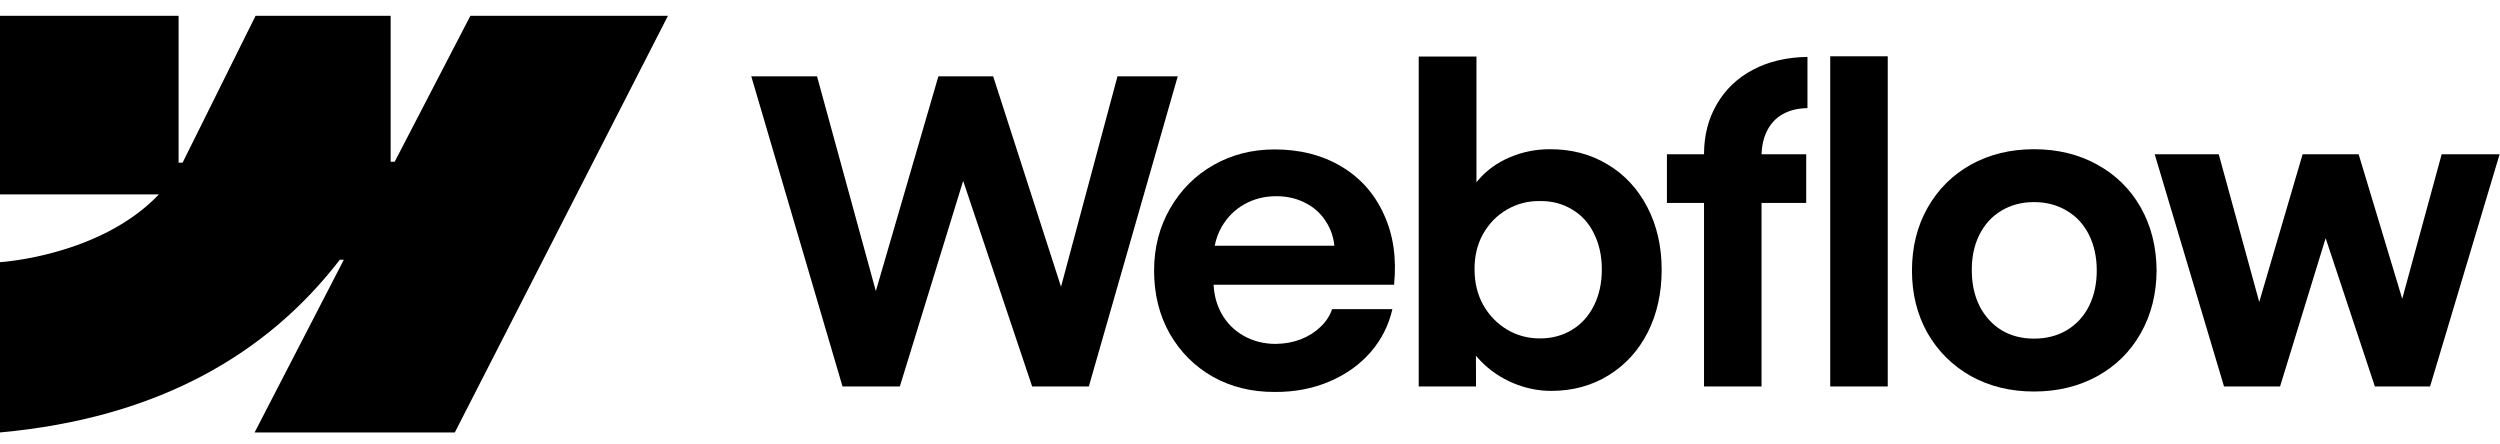 <svg width="135" height="24" viewBox="0 0 135 24" fill="none" xmlns="http://www.w3.org/2000/svg">
<path fill-rule="evenodd" clip-rule="evenodd" d="M36.069 0.853L24.56 23.352H13.749L18.566 14.027H18.35C14.376 19.186 8.447 22.582 -0.001 23.352V14.157C-0.001 14.157 5.404 13.837 8.581 10.497H-0.001V0.853H9.644V8.785L9.86 8.784L13.801 0.853H21.095V8.735L21.312 8.735L25.401 0.853H36.069Z" fill="black"/>
<path d="M98.832 20.869H101.938V3.04H98.832V20.869Z" fill="black"/>
<path fill-rule="evenodd" clip-rule="evenodd" d="M81.709 20.687C82.383 20.968 83.07 21.108 83.768 21.108C84.921 21.108 85.952 20.827 86.863 20.266C87.773 19.705 88.478 18.931 88.979 17.945C89.48 16.951 89.73 15.825 89.73 14.566C89.73 13.307 89.472 12.18 88.956 11.187C88.44 10.193 87.724 9.423 86.806 8.877C85.888 8.323 84.845 8.05 83.677 8.058C82.933 8.058 82.221 8.202 81.538 8.49C80.855 8.778 80.286 9.188 79.831 9.719C79.796 9.759 79.762 9.8 79.729 9.841V3.051H76.611V20.869H79.706L79.7 19.205C79.78 19.303 79.865 19.399 79.956 19.492C80.449 20.001 81.033 20.399 81.709 20.687ZM84.894 17.808C84.386 18.119 83.806 18.275 83.153 18.275C82.509 18.275 81.917 18.116 81.379 17.797C80.84 17.471 80.411 17.027 80.093 16.466C79.782 15.905 79.626 15.267 79.626 14.554C79.619 13.841 79.77 13.204 80.081 12.643C80.4 12.074 80.829 11.634 81.367 11.323C81.906 11.005 82.501 10.849 83.153 10.857C83.806 10.849 84.386 11.001 84.894 11.312C85.41 11.615 85.804 12.051 86.078 12.62C86.358 13.181 86.499 13.826 86.499 14.554C86.499 15.283 86.358 15.927 86.078 16.489C85.804 17.05 85.41 17.49 84.894 17.808Z" fill="black"/>
<path d="M40.569 4.121H44.119L47.295 15.718L50.673 4.121H53.631L57.295 15.485L60.344 4.121H63.598L58.797 20.869H55.736L52.011 9.767L48.591 20.869H45.496L40.569 4.121Z" fill="black"/>
<path fill-rule="evenodd" clip-rule="evenodd" d="M68.841 21.165C67.604 21.172 66.489 20.899 65.495 20.346C64.509 19.784 63.732 19.007 63.163 18.013C62.602 17.02 62.321 15.886 62.321 14.611C62.321 13.375 62.609 12.256 63.186 11.255C63.762 10.254 64.543 9.472 65.529 8.911C66.516 8.35 67.615 8.069 68.829 8.069C70.194 8.069 71.389 8.372 72.413 8.979C73.445 9.586 74.215 10.447 74.723 11.562C75.239 12.669 75.424 13.94 75.28 15.374H65.534C65.562 15.945 65.704 16.464 65.962 16.932C66.25 17.448 66.652 17.85 67.168 18.138C67.684 18.427 68.26 18.571 68.897 18.571C69.383 18.563 69.834 18.48 70.251 18.32C70.668 18.154 71.021 17.93 71.309 17.649C71.605 17.368 71.814 17.05 71.935 16.693H75.189C74.992 17.566 74.598 18.343 74.006 19.026C73.414 19.701 72.671 20.228 71.776 20.607C70.881 20.987 69.902 21.172 68.841 21.165ZM65.973 12.245C65.791 12.562 65.665 12.903 65.595 13.269H72.056C72.009 12.807 71.866 12.386 71.628 12.006C71.355 11.558 70.983 11.213 70.513 10.97C70.043 10.72 69.512 10.595 68.92 10.595C68.291 10.595 67.718 10.739 67.202 11.027C66.686 11.316 66.277 11.721 65.973 12.245Z" fill="black"/>
<path d="M92.017 8.331C92.017 7.314 92.248 6.412 92.711 5.623C93.174 4.826 93.822 4.208 94.657 3.768C95.499 3.321 96.481 3.089 97.603 3.074V5.839C97.08 5.847 96.632 5.957 96.261 6.169C95.897 6.374 95.616 6.673 95.419 7.068C95.237 7.431 95.139 7.852 95.125 8.331H97.535V10.959H95.123V20.869H92.017V10.959H90.014V8.331H92.017Z" fill="black"/>
<path fill-rule="evenodd" clip-rule="evenodd" d="M109.834 21.142C108.567 21.142 107.433 20.865 106.432 20.311C105.438 19.75 104.657 18.977 104.088 17.99C103.527 16.997 103.246 15.87 103.246 14.611C103.246 13.345 103.527 12.214 104.088 11.221C104.657 10.219 105.438 9.442 106.432 8.888C107.433 8.334 108.567 8.058 109.834 8.058C111.108 8.058 112.246 8.334 113.247 8.888C114.256 9.442 115.041 10.216 115.603 11.209C116.164 12.203 116.448 13.337 116.456 14.611C116.448 15.87 116.164 16.997 115.603 17.99C115.049 18.977 114.268 19.75 113.259 20.311C112.25 20.865 111.108 21.142 109.834 21.142ZM109.834 18.286C110.502 18.286 111.093 18.134 111.609 17.831C112.125 17.52 112.523 17.088 112.804 16.534C113.084 15.973 113.225 15.332 113.225 14.611C113.225 13.883 113.084 13.238 112.804 12.677C112.523 12.116 112.125 11.683 111.609 11.38C111.093 11.069 110.502 10.913 109.834 10.913C109.174 10.913 108.586 11.069 108.07 11.38C107.562 11.683 107.168 12.116 106.887 12.677C106.607 13.238 106.47 13.883 106.478 14.611C106.478 15.332 106.618 15.973 106.899 16.534C107.187 17.088 107.581 17.52 108.082 17.831C108.59 18.134 109.174 18.286 109.834 18.286Z" fill="black"/>
<path d="M119.812 8.331H116.354L120.097 20.869H123.123L125.585 12.861L128.243 20.869H131.224L134.979 8.331H131.85L129.72 16.135L127.367 8.331H124.341L121.999 16.307L119.812 8.331Z" fill="black"/>
</svg>
